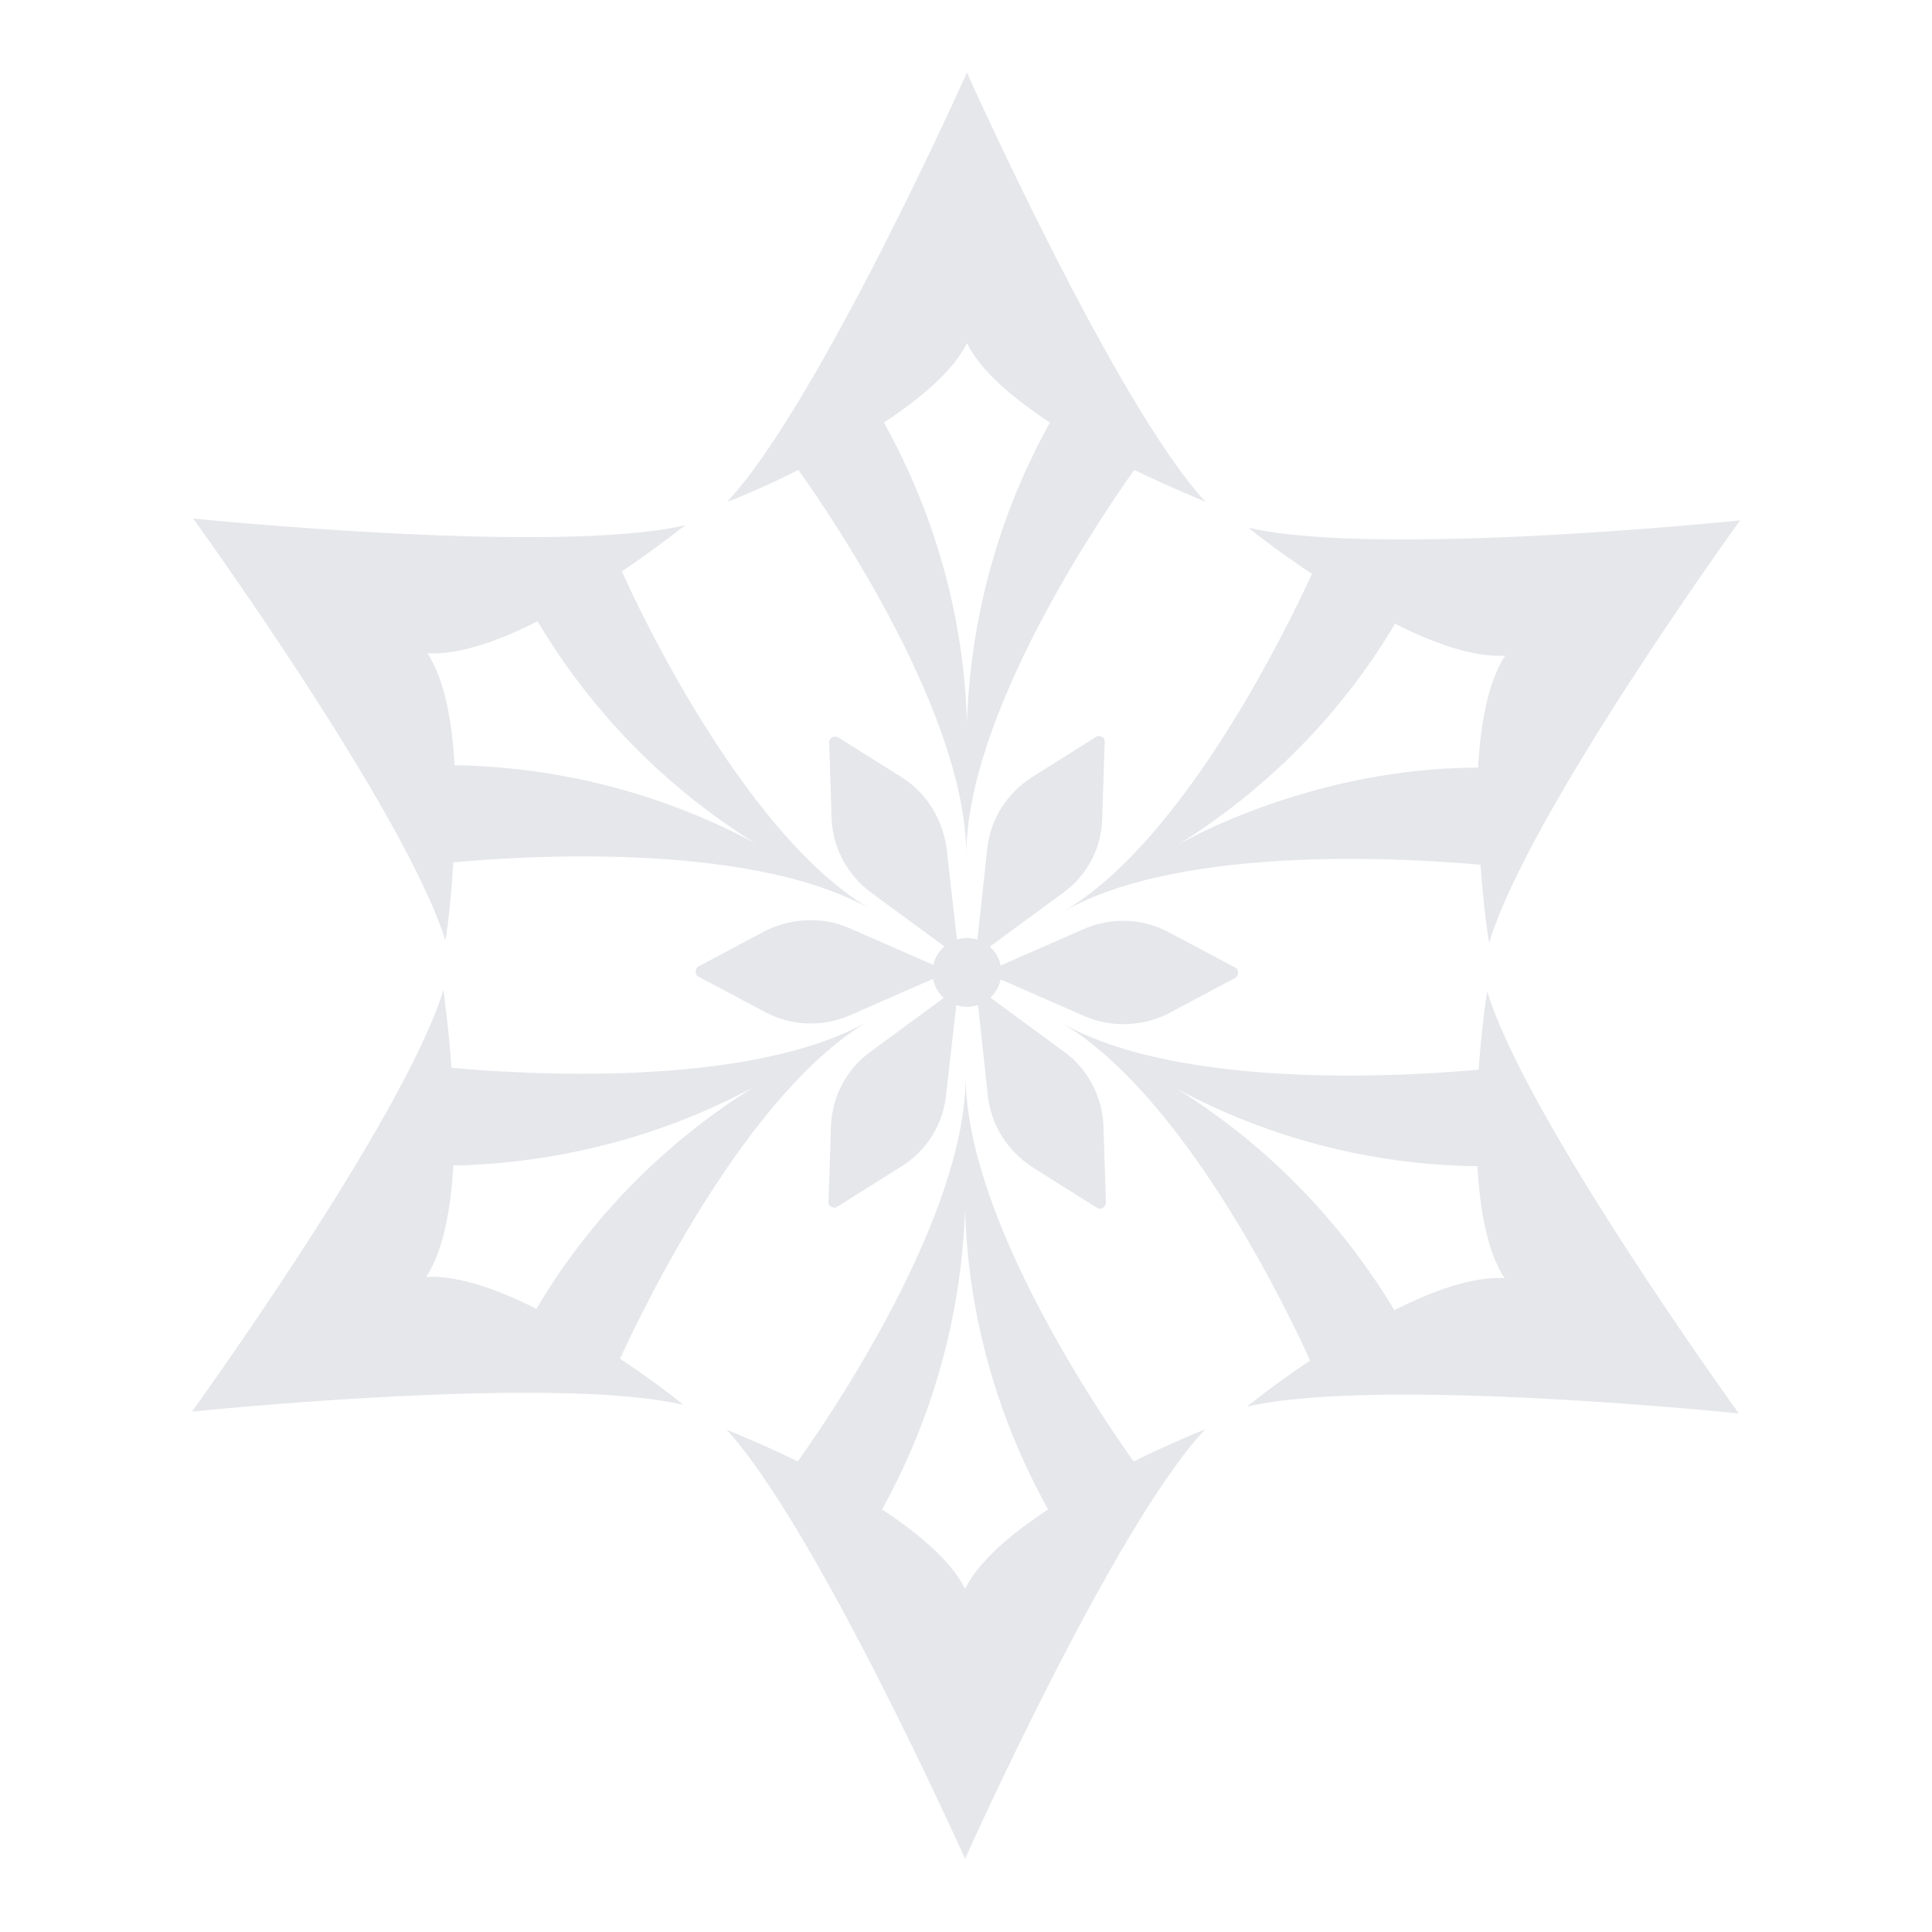 <?xml version="1.0" encoding="utf-8"?>
<!-- Generator: Adobe Illustrator 27.2.0, SVG Export Plug-In . SVG Version: 6.00 Build 0)  -->
<svg version="1.1" id="Capa_1" xmlns="http://www.w3.org/2000/svg" xmlns:xlink="http://www.w3.org/1999/xlink" x="0px" y="0px"
	 viewBox="0 0 314.1 314.1" style="enable-background:new 0 0 314.1 314.1;" xml:space="preserve">
<style type="text/css">
	.st0{fill:#E5E7EB;}
	.st1{fill:none;}
</style>
<g id="Livello_2">
	<g id="Livello_10">
		<path class="st0" d="M157.2,11.8c0,0-24.1,53.9-39,69.8c0.3-0.1,5.3-2,11.6-5.2c5.7,8,27.3,39.9,27.3,62.7
			c0-22.8,21.6-54.7,27.3-62.7c6.4,3.1,11.3,5,11.6,5.2C181.3,65.7,157.2,11.8,157.2,11.8z M157.2,117.4
			c-0.5-17.1-5.2-33.8-13.5-48.7c5.9-3.9,11.2-8.3,13.5-12.9c2.3,4.6,7.6,9,13.5,12.9C162.4,83.6,157.8,100.3,157.2,117.4z"/>
		<path class="st0" d="M282.9,84.6c0,0-58.7,6.1-79.9,1.2c0.2,0.2,4.4,3.6,10.3,7.5c-4.1,8.9-20.9,43.6-40.6,55
			c19.7-11.4,58.2-8.6,68-7.7c0.5,7.1,1.3,12.3,1.4,12.7C248.3,132.4,282.9,84.6,282.9,84.6z M191.4,137.4c14.5-9,26.7-21.3,35.4-36
			c6.3,3.2,12.8,5.5,17.9,5.2c-2.8,4.3-4,11.1-4.4,18.2C213.6,124.8,192.7,136.6,191.4,137.4z"/>
		<path class="st0" d="M282.7,229.8c0,0-34.6-47.8-40.9-68.6c-0.1,0.3-0.9,5.6-1.4,12.7c-9.7,0.9-48.2,3.7-68-7.7
			c19.7,11.4,36.6,46.1,40.6,55c-5.9,3.9-10,7.3-10.3,7.5C224,223.7,282.7,229.8,282.7,229.8z M191.3,177
			c15.1,8.1,31.8,12.4,48.9,12.6c0.4,7.1,1.6,13.9,4.4,18.2c-5.1-0.3-11.6,2-17.9,5.2C217.9,198.4,205.8,186,191.3,177z"/>
		<path class="st0" d="M156.9,302.2c0,0,24.1-53.9,39-69.8c-0.3,0.1-5.3,2.1-11.6,5.2c-5.7-8-27.3-39.9-27.3-62.7
			c0,22.8-21.6,54.7-27.3,62.7c-6.3-3.1-11.3-5-11.6-5.2C132.8,248.4,156.9,302.2,156.9,302.2z M156.9,196.7
			c0.5,17.1,5.2,33.8,13.5,48.7c-5.9,3.9-11.2,8.3-13.5,12.9c-2.3-4.6-7.6-9-13.5-12.9C151.7,230.4,156.3,213.7,156.9,196.7
			L156.9,196.7z"/>
		<path class="st0" d="M31.2,229.5c0,0,58.7-6.1,79.9-1.1c-0.2-0.2-4.4-3.6-10.3-7.5c4.1-8.9,20.9-43.6,40.6-55
			c-19.7,11.4-58.2,8.6-68,7.7c-0.5-7.1-1.3-12.3-1.3-12.7C65.8,181.7,31.2,229.5,31.2,229.5z M122.6,176.7
			c-14.5,9-26.7,21.4-35.4,36.1c-6.3-3.2-12.8-5.5-17.9-5.2c2.8-4.3,4-11.1,4.4-18.1C90.8,189.1,107.6,184.8,122.6,176.7
			L122.6,176.7z"/>
		<path class="st0" d="M31.4,84.3c0,0,34.6,47.8,41,68.6c0.1-0.3,0.9-5.6,1.3-12.7c9.7-0.9,48.2-3.7,68,7.7
			c-19.7-11.4-36.6-46.1-40.6-55c5.9-4,10-7.3,10.3-7.5C90.1,90.3,31.4,84.3,31.4,84.3z M122.8,137.1c-15.1-8.1-31.8-12.4-48.9-12.7
			c-0.4-7.1-1.6-13.9-4.4-18.2c5.1,0.3,11.6-2,17.9-5.2C96.1,115.7,108.3,128.1,122.8,137.1z"/>
		<circle class="st0" cx="157.2" cy="158.1" r="5.6"/>
		<path class="st0" d="M153.9,138l2,17.6l-14.3-10.5c-3.8-2.8-6.2-7.2-6.4-12l-0.4-12.4c0-0.6,0.5-1,1.1-0.9c0.1,0,0.3,0,0.4,0.1
			l10.5,6.6C150.7,129,153.3,133.3,153.9,138z"/>
		<path class="st0" d="M172.9,145.1l-14.3,10.5l1.9-17.6c0.5-4.8,3.2-9,7.2-11.6l10.5-6.6c0.4-0.3,1-0.1,1.3,0.3
			c0.1,0.2,0.1,0.3,0.1,0.5l-0.4,12.4C179.1,137.8,176.8,142.3,172.9,145.1z"/>
		<path class="st0" d="M176.3,165.2l-16.2-7.1l16.2-7.1c4.4-1.9,9.4-1.7,13.6,0.5l10.9,5.8c0.5,0.2,0.6,0.8,0.4,1.3
			c-0.1,0.2-0.2,0.3-0.4,0.4l-10.9,5.8C185.7,166.9,180.7,167.1,176.3,165.2z"/>
		<path class="st0" d="M160.6,178.1l-1.9-17.6l14.3,10.5c3.9,2.8,6.2,7.3,6.4,12.1l0.4,12.4c0,0.5-0.4,0.9-0.9,1
			c-0.2,0-0.4,0-0.5-0.1l-10.5-6.6C163.8,187.1,161.1,182.9,160.6,178.1z"/>
		<path class="st0" d="M141.5,171l14.3-10.5l-2,17.6c-0.5,4.8-3.2,9-7.2,11.5l-10.5,6.6c-0.4,0.3-1,0.1-1.3-0.3
			c-0.1-0.2-0.2-0.3-0.1-0.5l0.4-12.4C135.3,178.3,137.6,173.8,141.5,171z"/>
		<path class="st0" d="M138.1,150.9l16.2,7.1l-16.2,7.1c-4.4,1.9-9.4,1.7-13.6-0.5l-10.9-5.8c-0.5-0.2-0.6-0.8-0.4-1.3
			c0.1-0.2,0.2-0.3,0.4-0.4l10.9-5.8C128.8,149.2,133.8,149,138.1,150.9z"/>
		<rect y="0" class="st1" width="314.1" height="314.1"/>
	</g>
</g>
</svg>
